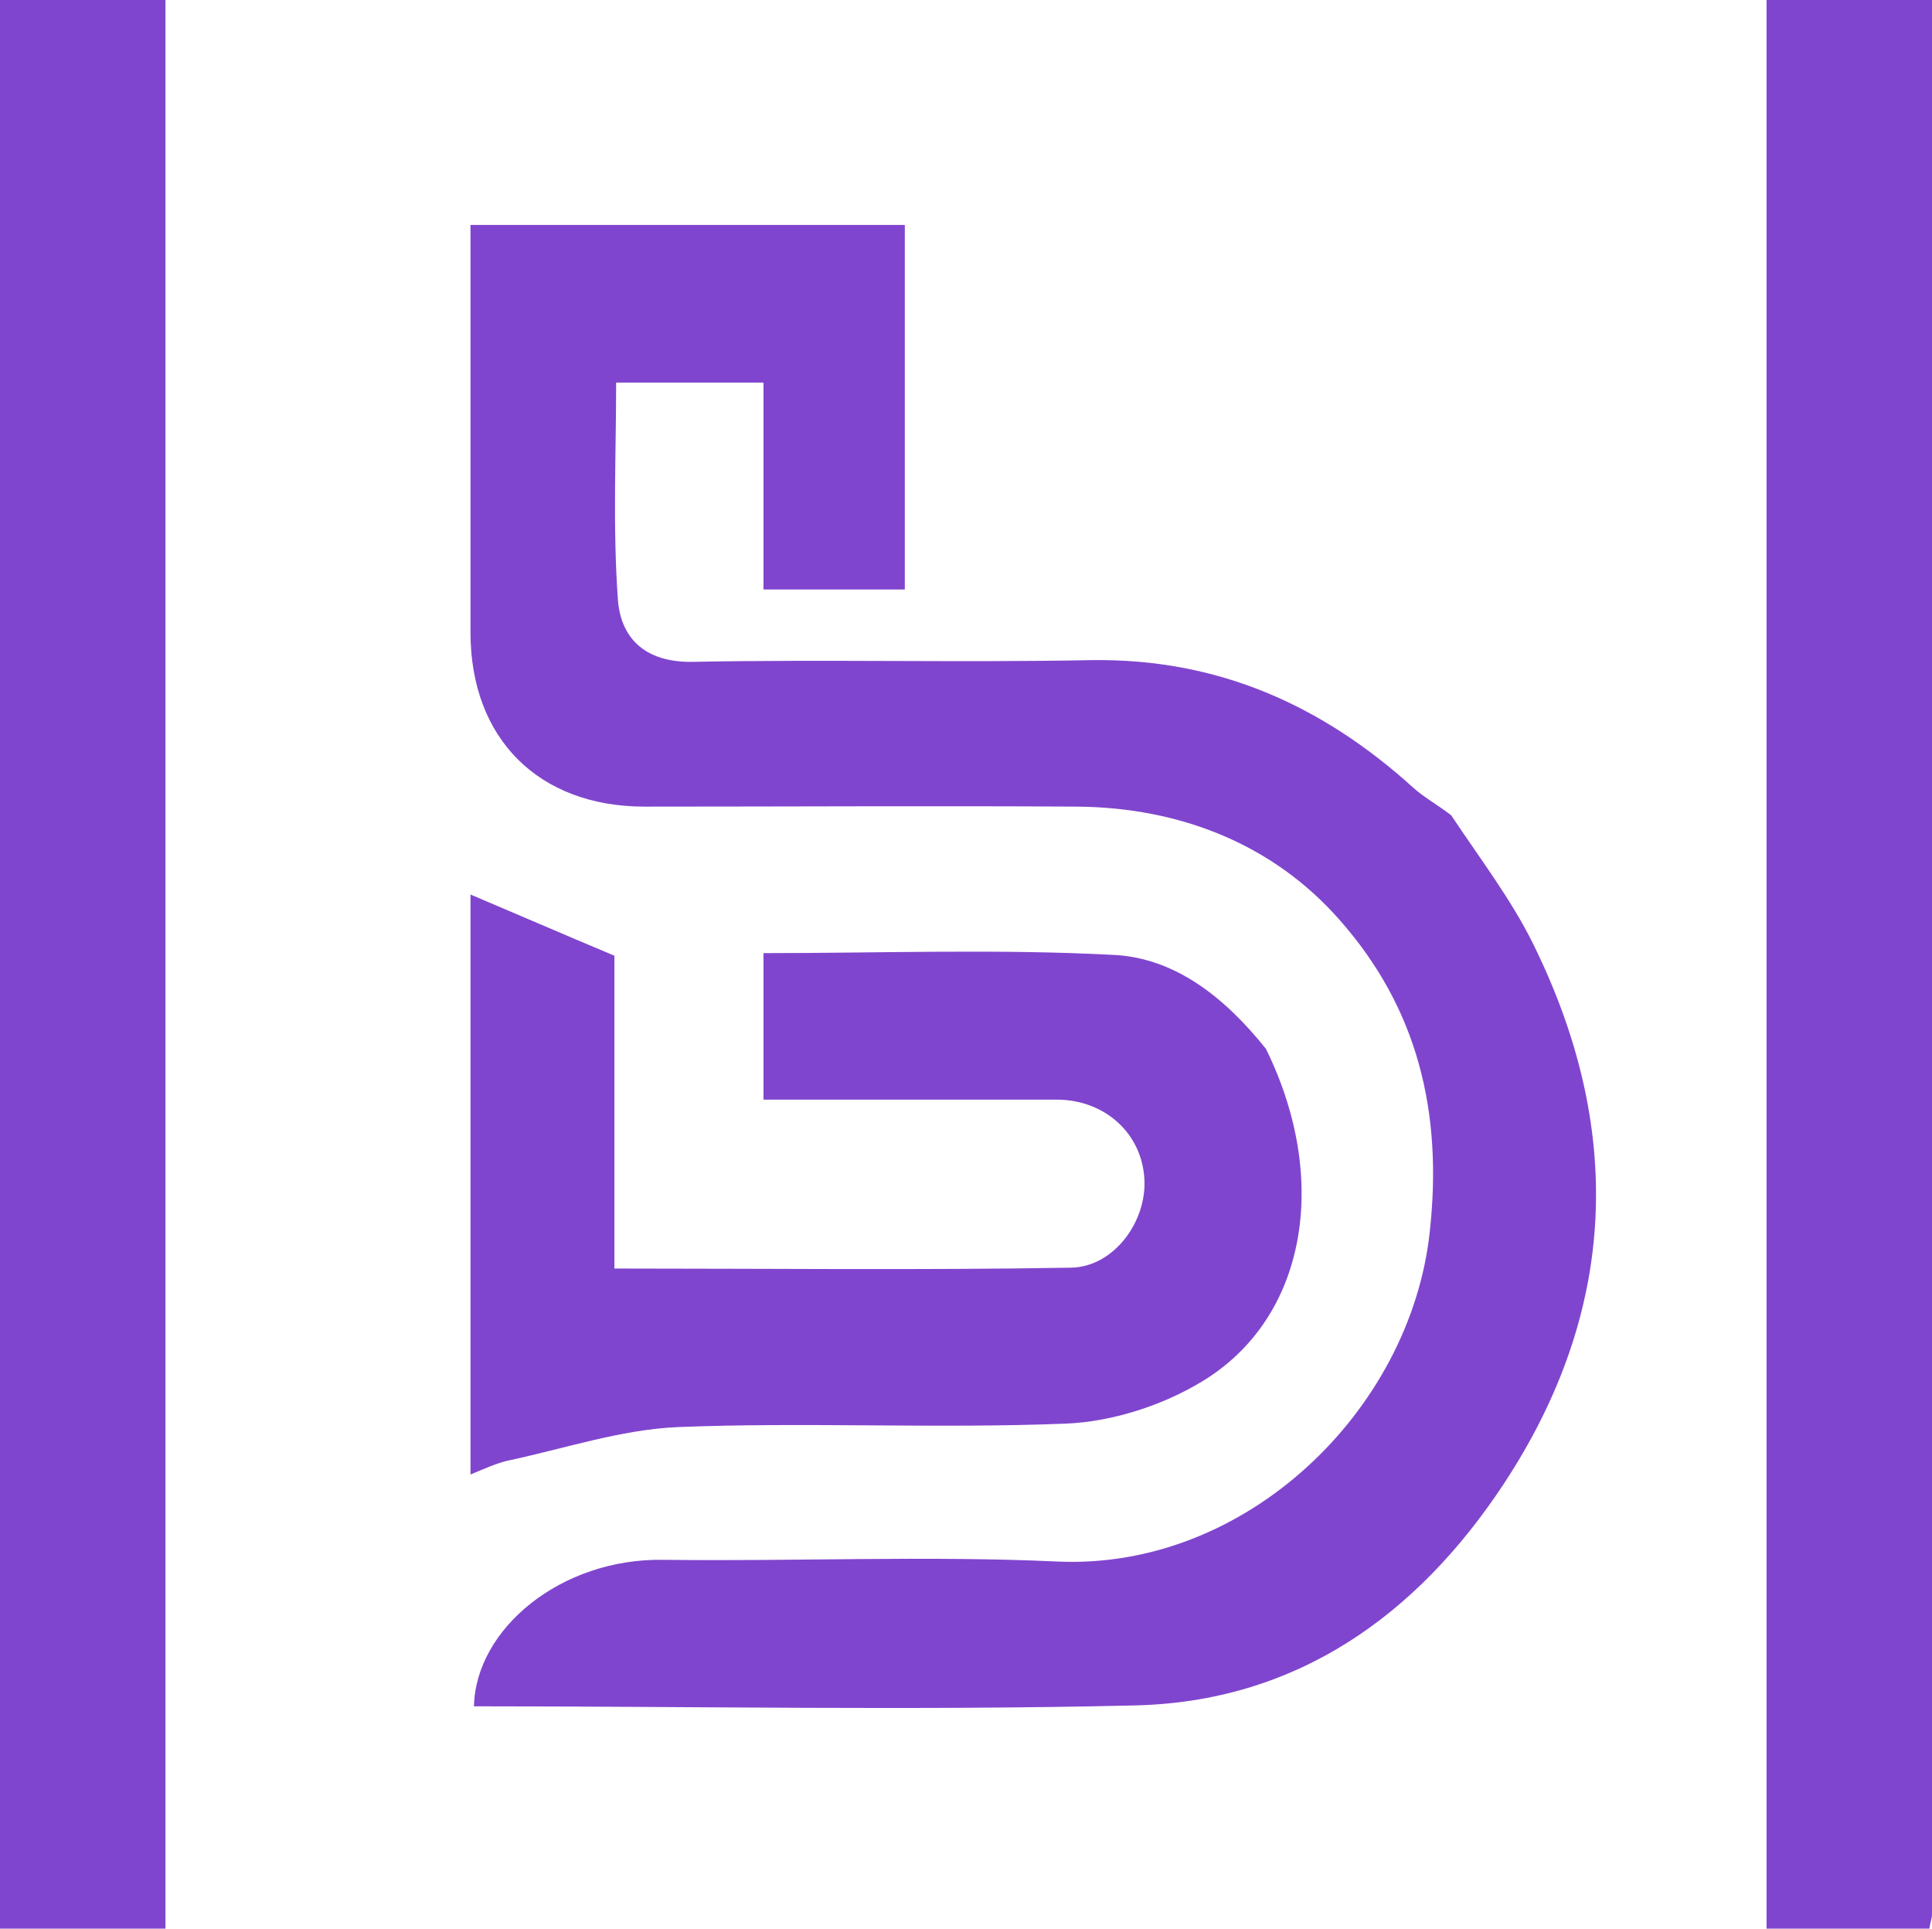 <?xml version="1.0" encoding="utf-8"?>
<!-- Generator: Adobe Illustrator 28.0.0, SVG Export Plug-In . SVG Version: 6.00 Build 0)  -->
<svg version="1.1" id="svg23" xmlns="http://www.w3.org/2000/svg" xmlns:xlink="http://www.w3.org/1999/xlink" x="0px" y="0px"
	 viewBox="0 0 224.2 223.8" style="enable-background:new 0 0 224.2 223.8;" xml:space="preserve">
<style type="text/css">
	.st0{fill:#8045CE;}
</style>
<path class="st0" d="M168.4,94.6c3.4,5.1,6.9,9.7,9.4,14.7c10.7,21.5,10,42.7-3.3,62.9c-10.1,15.3-24.1,25.3-42.9,25.7
	c-25.5,0.6-51.1,0.1-76.6,0.1c0.2-9,10.1-17.2,22-17c15.2,0.2,30.5-0.5,45.7,0.2c21.9,1,40.9-17.5,43.2-38.1
	c1.6-14.2-1.5-26.2-10.4-36.3c-7.7-8.8-18.5-13.1-30.5-13.2c-16.8-0.1-33.5,0-50.2,0c-12.3,0-20.2-7.9-20.2-20.2
	c0-15.6,0-31.3,0-47.3H105v42.3H88.6v-24H71.5c0,8.3-0.4,16.7,0.2,25.1c0.3,4.5,3.1,7.4,8.7,7.3c15.4-0.3,30.9,0.1,46.3-0.2
	c14.6-0.2,26.7,5.2,37.3,14.8C165.2,92.5,166.7,93.3,168.4,94.6L168.4,94.6z"/>
<path class="st0" d="M19.2,141.9v81.9H0V0h19.2V141.9z"/>
<path class="st0" d="M224.2,122.3c0,33.7,0,66.8,0,99.9c0,0.4-0.2,0.8-0.3,1.6H205V0h19.2V122.3z"/>
<path class="st0" d="M146.9,121.7c7.5,15.2,4.7,31.3-7.4,38.6c-4.6,2.8-10.5,4.7-15.9,4.9c-15,0.6-30-0.2-45,0.4
	c-6.6,0.3-13.1,2.5-19.7,3.9c-1.3,0.3-2.6,0.9-4.3,1.6v-67.3c5.2,2.2,10.5,4.5,16.7,7.1v36.3c17.9,0,35.5,0.2,53-0.1
	c5-0.1,8.8-5.4,8.5-10.3c-0.3-5.3-4.6-9.2-10.2-9.2c-11.2,0-22.5,0-34,0v-17c13.7,0,27.1-0.5,40.5,0.2
	C136.3,111.1,142.1,115.7,146.9,121.7L146.9,121.7z"/>
</svg>
